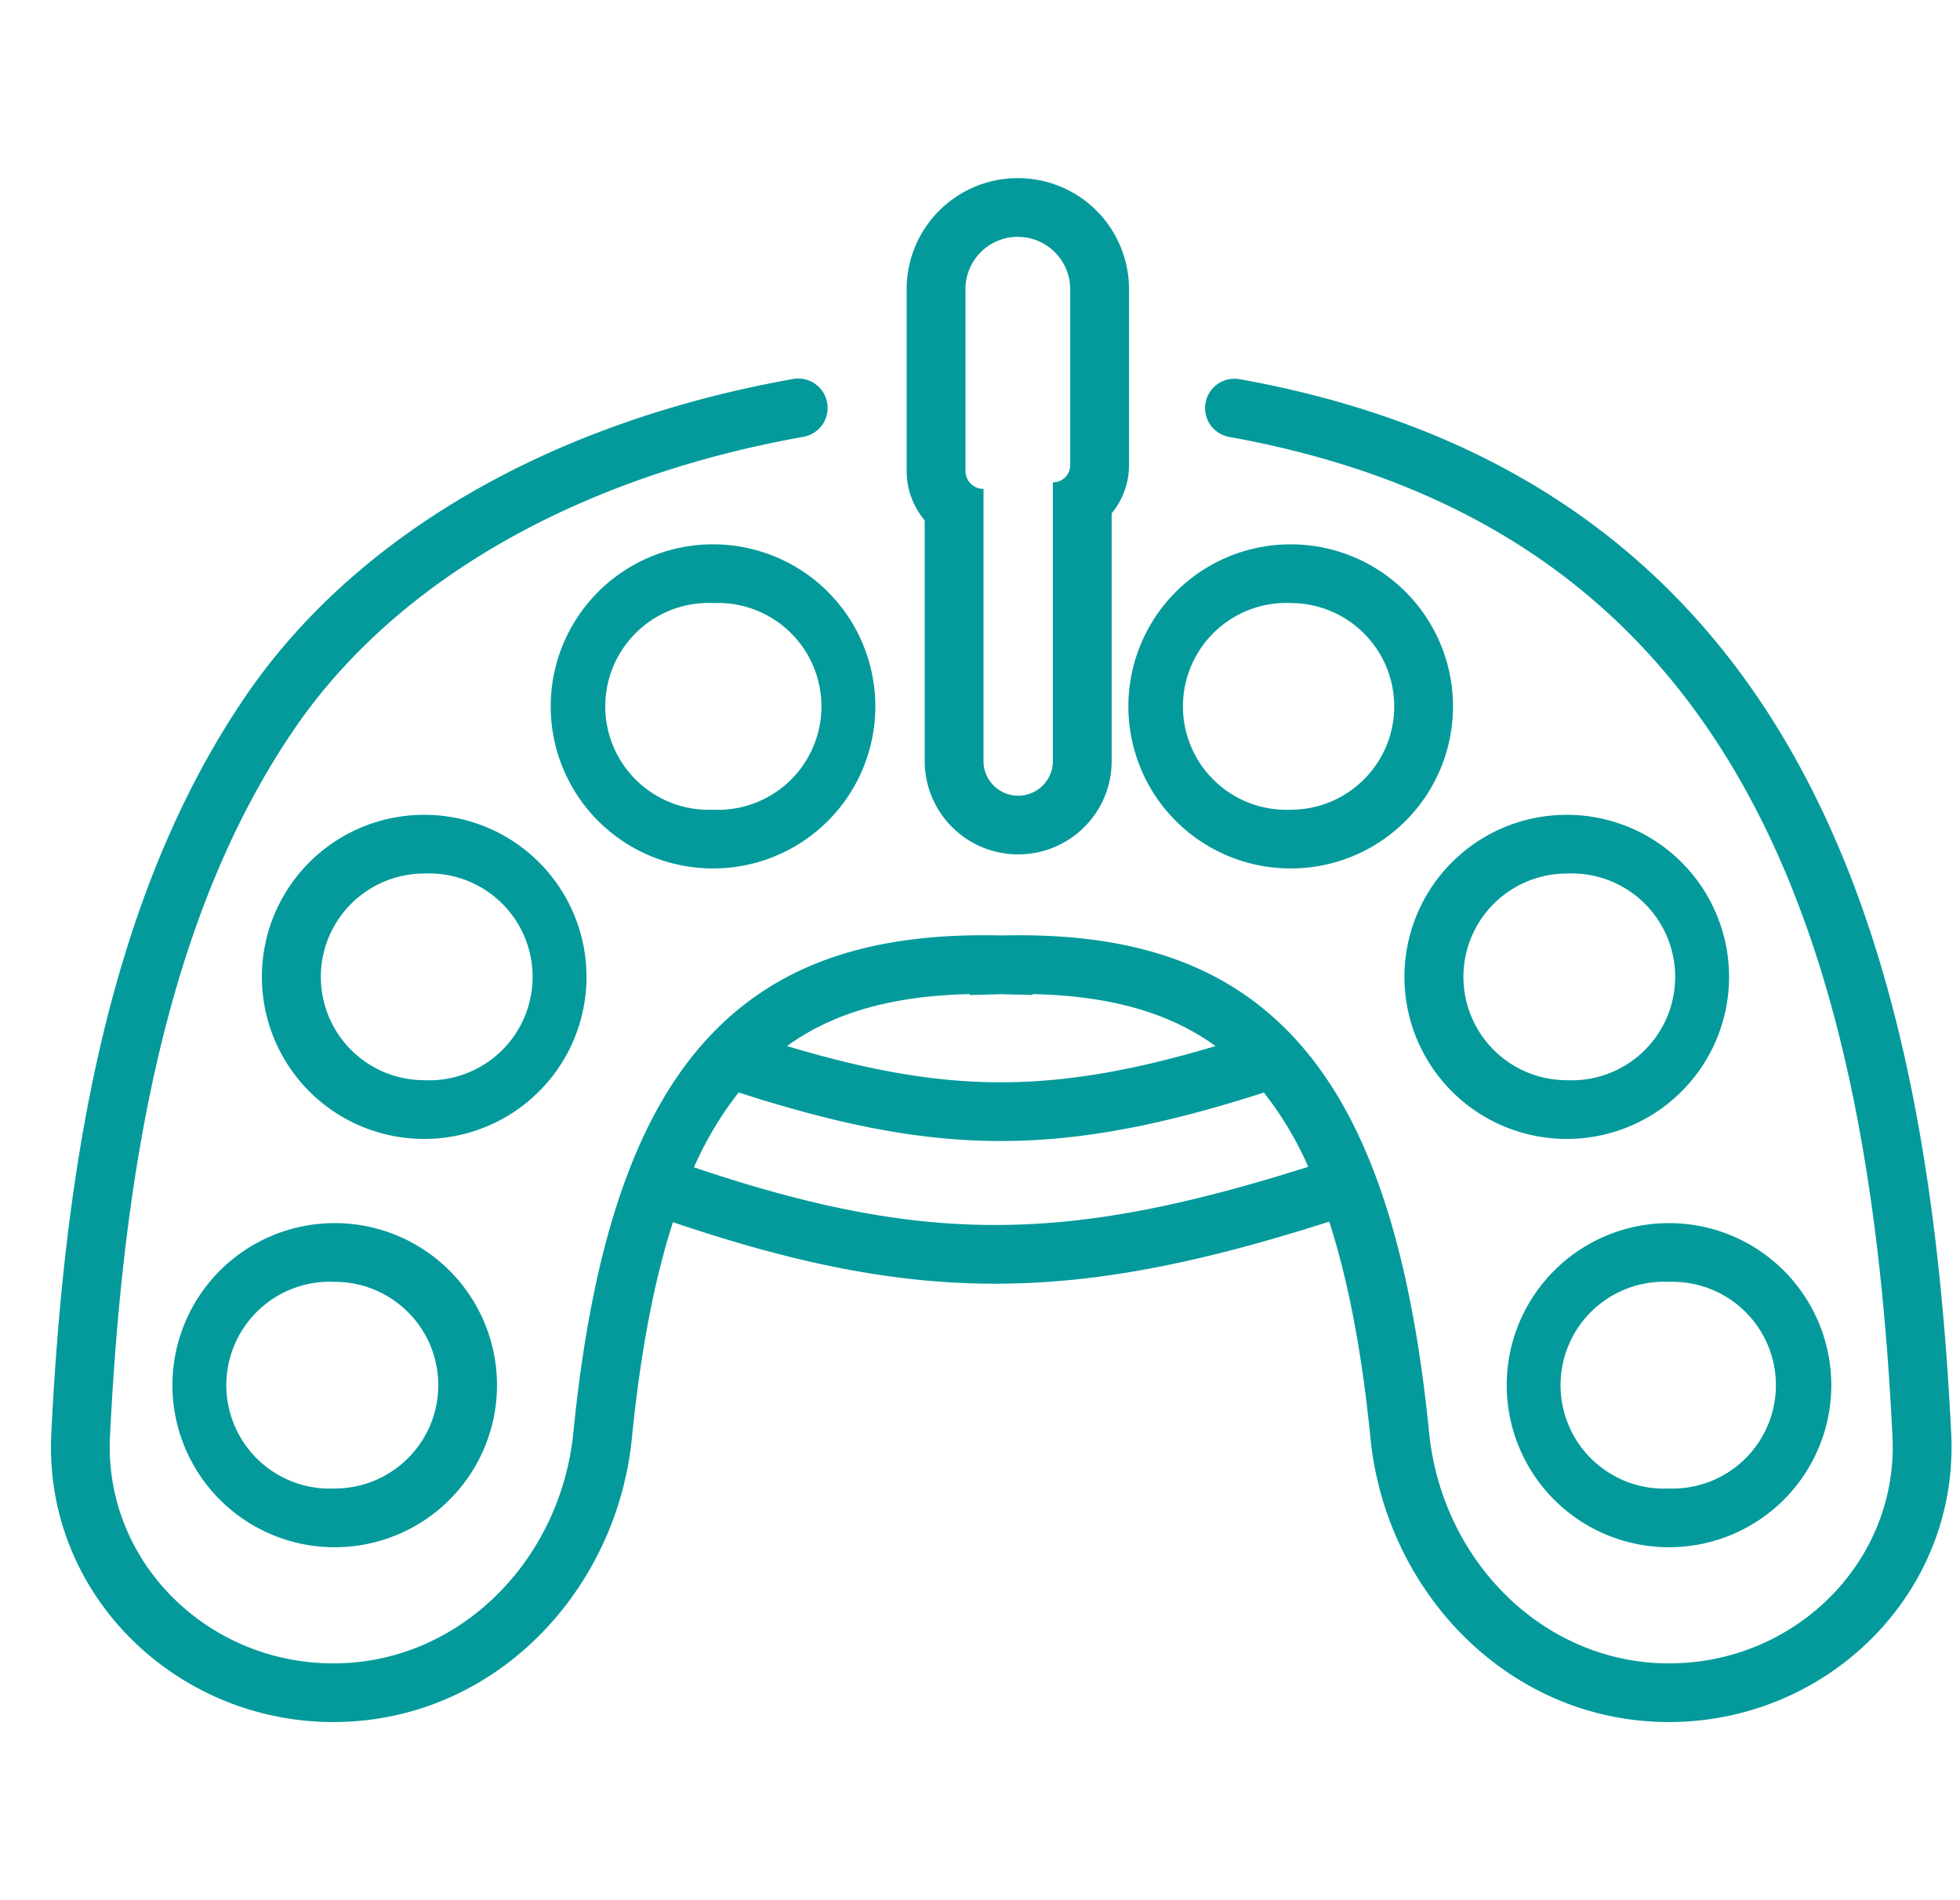 <svg xmlns="http://www.w3.org/2000/svg" width="33" height="32" fill="none" viewBox="0 0 33 32"><path fill="#049A9B" fill-rule="evenodd" d="M20.297 6.785a.495.495 0 0 1 .55-.403l.025.004.097.017c4.071.755 6.798 2.676 8.598 5.301 2.33 3.4 3.062 7.924 3.285 12.437C32.985 26.837 30.765 29 28.1 29c-2.69 0-4.767-2.182-5.026-4.782-.146-1.472-.38-2.672-.694-3.645-2.118.677-3.846 1.038-5.575 1.045-1.726.007-3.42-.34-5.475-1.036-.313.971-.545 2.169-.691 3.636C10.38 26.818 8.304 29 5.614 29 2.95 29 .73 26.837.864 24.141c.222-4.513.954-9.036 3.284-12.436 1.828-2.667 5.076-4.583 9.19-5.32a.495.495 0 1 1 .175.974c-3.923.702-6.906 2.508-8.548 4.904-2.167 3.162-2.893 7.45-3.113 11.927-.104 2.095 1.626 3.822 3.762 3.822 2.113 0 3.825-1.726 4.04-3.892.175-1.756.474-3.188.91-4.34.352-.934.797-1.692 1.346-2.289 1.237-1.345 2.912-1.783 4.926-1.738h.043c2.014-.045 3.689.393 4.925 1.738.55.597.995 1.355 1.347 2.288.436 1.153.734 2.585.91 4.341.215 2.166 1.927 3.892 4.04 3.892 2.136 0 3.865-1.728 3.762-3.822-.22-4.478-.946-8.765-3.113-11.927-1.644-2.398-4.137-4.18-7.963-4.888l-.09-.016-.025-.006a.494.494 0 0 1-.375-.568Zm-7.861 11.613a5.85 5.85 0 0 0-.752 1.26c1.975.667 3.547.978 5.118.971 1.575-.006 3.18-.331 5.225-.98a5.839 5.839 0 0 0-.747-1.25c-1.725.555-3.12.826-4.506.816-1.38-.01-2.722-.298-4.338-.817Zm3.894-1.657c-1.268.028-2.277.295-3.08.875 1.331.398 2.428.602 3.531.61 1.115.008 2.261-.184 3.685-.61-.803-.58-1.812-.847-3.081-.875v.015l-.509-.013h-.038l-.508.014v-.016Z" clip-rule="evenodd"/><path fill="#049A9B" fill-rule="evenodd" d="M5.636 20.598a2.73 2.73 0 0 1 2.732 2.73 2.73 2.73 0 0 1-2.732 2.728 2.73 2.73 0 0 1-2.733-2.729 2.73 2.73 0 0 1 2.733-2.729Zm0 .989a1.742 1.742 0 1 0 0 3.48c.962 0 1.743-.779 1.743-1.74s-.78-1.74-1.743-1.74Zm22.464-.989a2.73 2.73 0 0 1 2.733 2.73 2.73 2.73 0 0 1-2.732 2.728 2.73 2.73 0 0 1-2.733-2.729 2.73 2.73 0 0 1 2.733-2.729Zm0 .989a1.742 1.742 0 1 0 0 3.48 1.741 1.741 0 1 0 .001-3.48ZM7.142 13.722a2.73 2.73 0 0 1 2.733 2.73 2.73 2.73 0 0 1-2.733 2.728 2.73 2.73 0 0 1-2.733-2.729 2.73 2.73 0 0 1 2.733-2.729Zm0 .989a1.74 1.74 0 1 0 0 3.48 1.742 1.742 0 1 0 0-3.48Zm19.238-.989a2.73 2.73 0 0 1 2.732 2.73 2.73 2.73 0 0 1-2.733 2.728 2.73 2.73 0 0 1-2.733-2.729 2.73 2.73 0 0 1 2.733-2.729Zm0 .989a1.74 1.74 0 1 0-.001 3.48 1.742 1.742 0 1 0 0-3.48ZM12.005 9.167a2.73 2.73 0 0 1 2.733 2.729 2.73 2.73 0 0 1-2.733 2.729 2.73 2.73 0 0 1-2.733-2.73 2.73 2.73 0 0 1 2.733-2.728Zm0 .988a1.742 1.742 0 1 0 0 3.481 1.742 1.742 0 1 0 0-3.48Zm9.726-.988a2.73 2.73 0 0 1 2.733 2.729 2.73 2.73 0 0 1-2.733 2.729 2.73 2.73 0 0 1-2.733-2.73 2.73 2.73 0 0 1 2.733-2.728Zm0 .988a1.742 1.742 0 1 0 0 3.481c.963 0 1.743-.779 1.743-1.74s-.78-1.74-1.743-1.74ZM17.137 3a1.87 1.87 0 0 1 1.872 1.87v2.962c0 .309-.11.592-.292.813v4.172c0 .868-.704 1.571-1.574 1.571a1.572 1.572 0 0 1-1.574-1.571V8.763a1.286 1.286 0 0 1-.304-.833V4.87A1.87 1.87 0 0 1 17.137 3Zm0 .988a.882.882 0 0 0-.882.881V7.93c0 .168.136.304.304.304v4.598c.008.31.259.56.57.568h.014a.584.584 0 0 0 .584-.568V8.123a.29.29 0 0 0 .292-.291V4.869a.882.882 0 0 0-.882-.88Z" clip-rule="evenodd"/></svg>